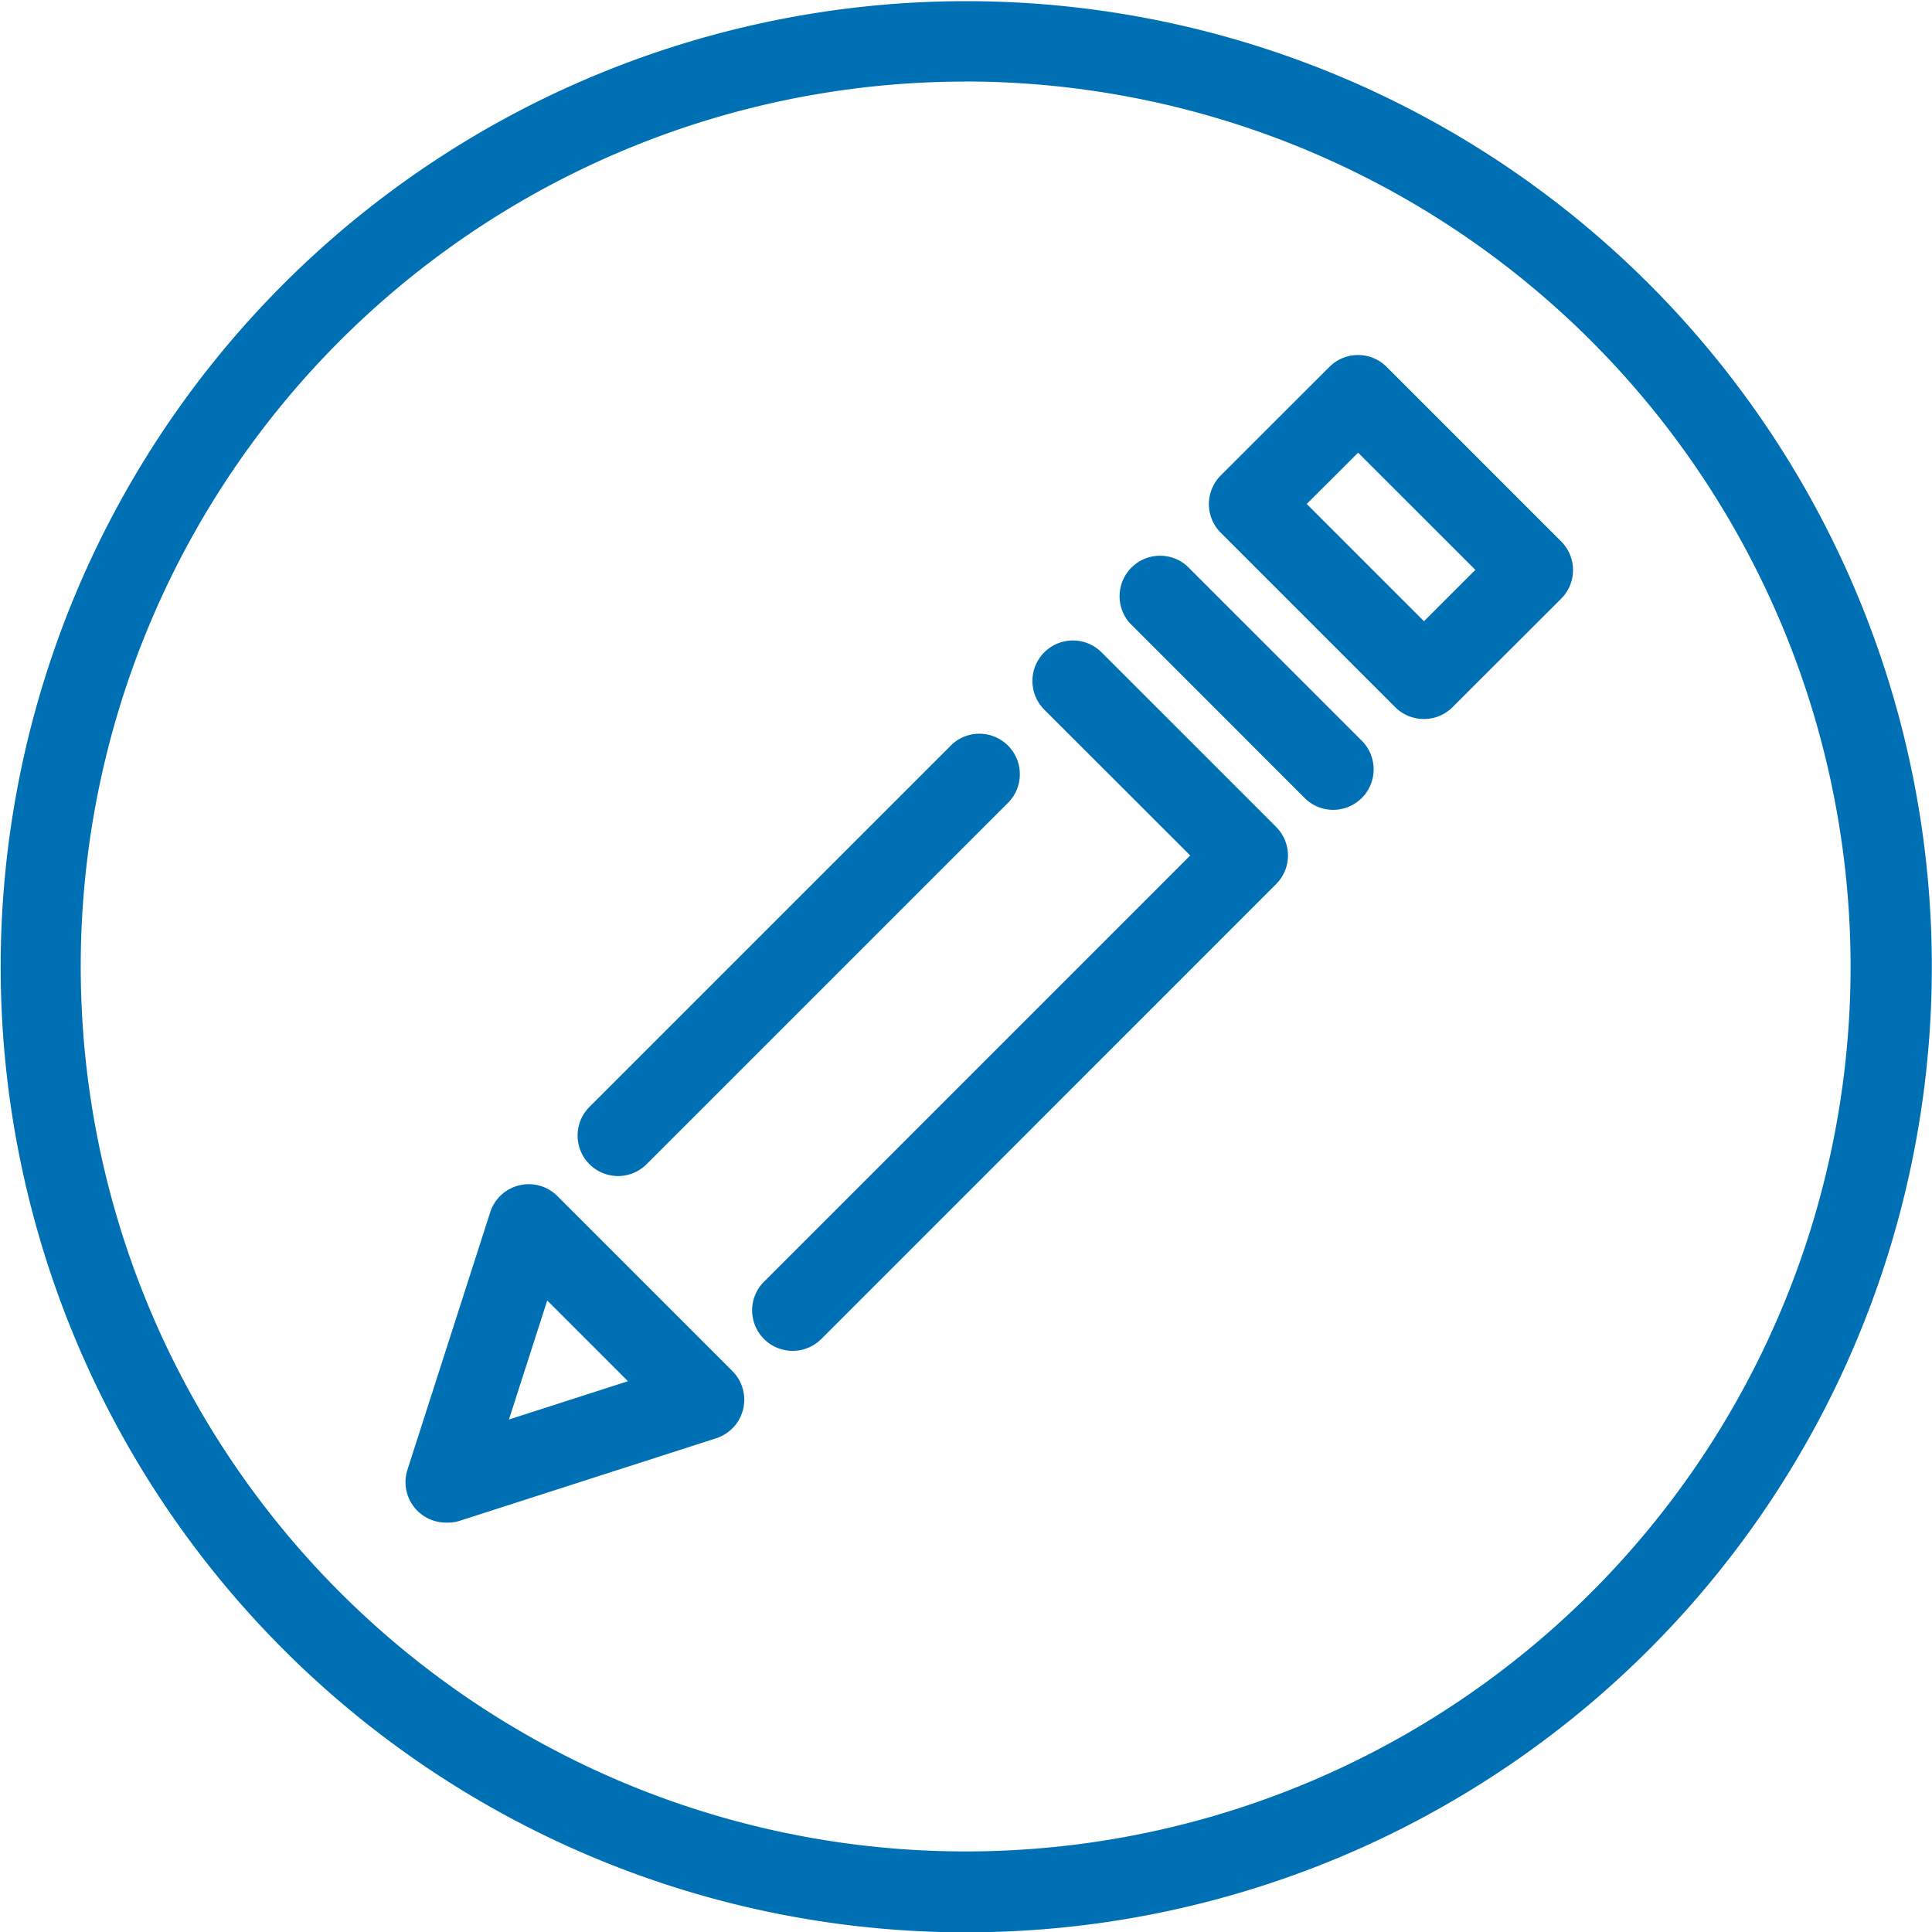 <svg xmlns="http://www.w3.org/2000/svg" width="22.902" height="22.905" viewBox="0 0 22.902 22.905">
  <g id="edit-circle_cyan_1_" data-name="edit-circle_cyan (1)" transform="translate(-94.59 -94.294)">
    <path id="Path_172" data-name="Path 172" d="M106.037,117.2a11.446,11.446,0,1,1,4.456-.9A11.452,11.452,0,0,1,106.037,117.2Zm0-21.939a10.49,10.49,0,1,0,10.49,10.49A10.5,10.5,0,0,0,106.037,95.26Z" fill="#0070b4"/>
    <path id="Path_173" data-name="Path 173" d="M270.369,610.275a.48.48,0,0,1-.457-.627l.98-3.049a.48.48,0,0,1,.8-.192l2.069,2.069a.48.48,0,0,1-.192.8l-3.048.981A.477.477,0,0,1,270.369,610.275Zm1.2-2.633-.454,1.411,1.411-.454Z" transform="translate(-170.492 -497.932)" fill="#0070b4"/>
    <path id="Path_174" data-name="Path 174" d="M420.168,379.4a.48.48,0,0,1-.339-.819l5.053-5.053-1.73-1.729a.48.48,0,1,1,.679-.679l2.069,2.069a.479.479,0,0,1,0,.678l-5.392,5.393A.477.477,0,0,1,420.168,379.4Z" transform="translate(-316.183 -269.093)" fill="#0070b4"/>
    <path id="Path_175" data-name="Path 175" d="M344.728,415.95a.48.48,0,0,1-.339-.819l4.3-4.3a.48.48,0,0,1,.678.678l-4.3,4.3A.477.477,0,0,1,344.728,415.95Z" transform="translate(-242.812 -307.715)" fill="#0070b4"/>
    <path id="Path_176" data-name="Path 176" d="M580.485,336.964a.477.477,0,0,1-.339-.141l-2.069-2.069a.48.48,0,0,1,.678-.678l2.069,2.069a.48.48,0,0,1-.339.819Z" transform="translate(-470.091 -233.07)" fill="#0070b4"/>
    <path id="Path_177" data-name="Path 177" d="M619.76,252.055a.479.479,0,0,1-.34-.139l-2.069-2.069a.48.48,0,0,1,0-.679l1.288-1.287a.479.479,0,0,1,.678,0l2.069,2.069a.48.48,0,0,1,0,.679l-1.289,1.287A.477.477,0,0,1,619.76,252.055Zm-1.39-2.549,1.39,1.39.609-.609-1.39-1.389Z" transform="translate(-508.29 -149.238)" fill="#0070b4"/>
  </g>
</svg>
